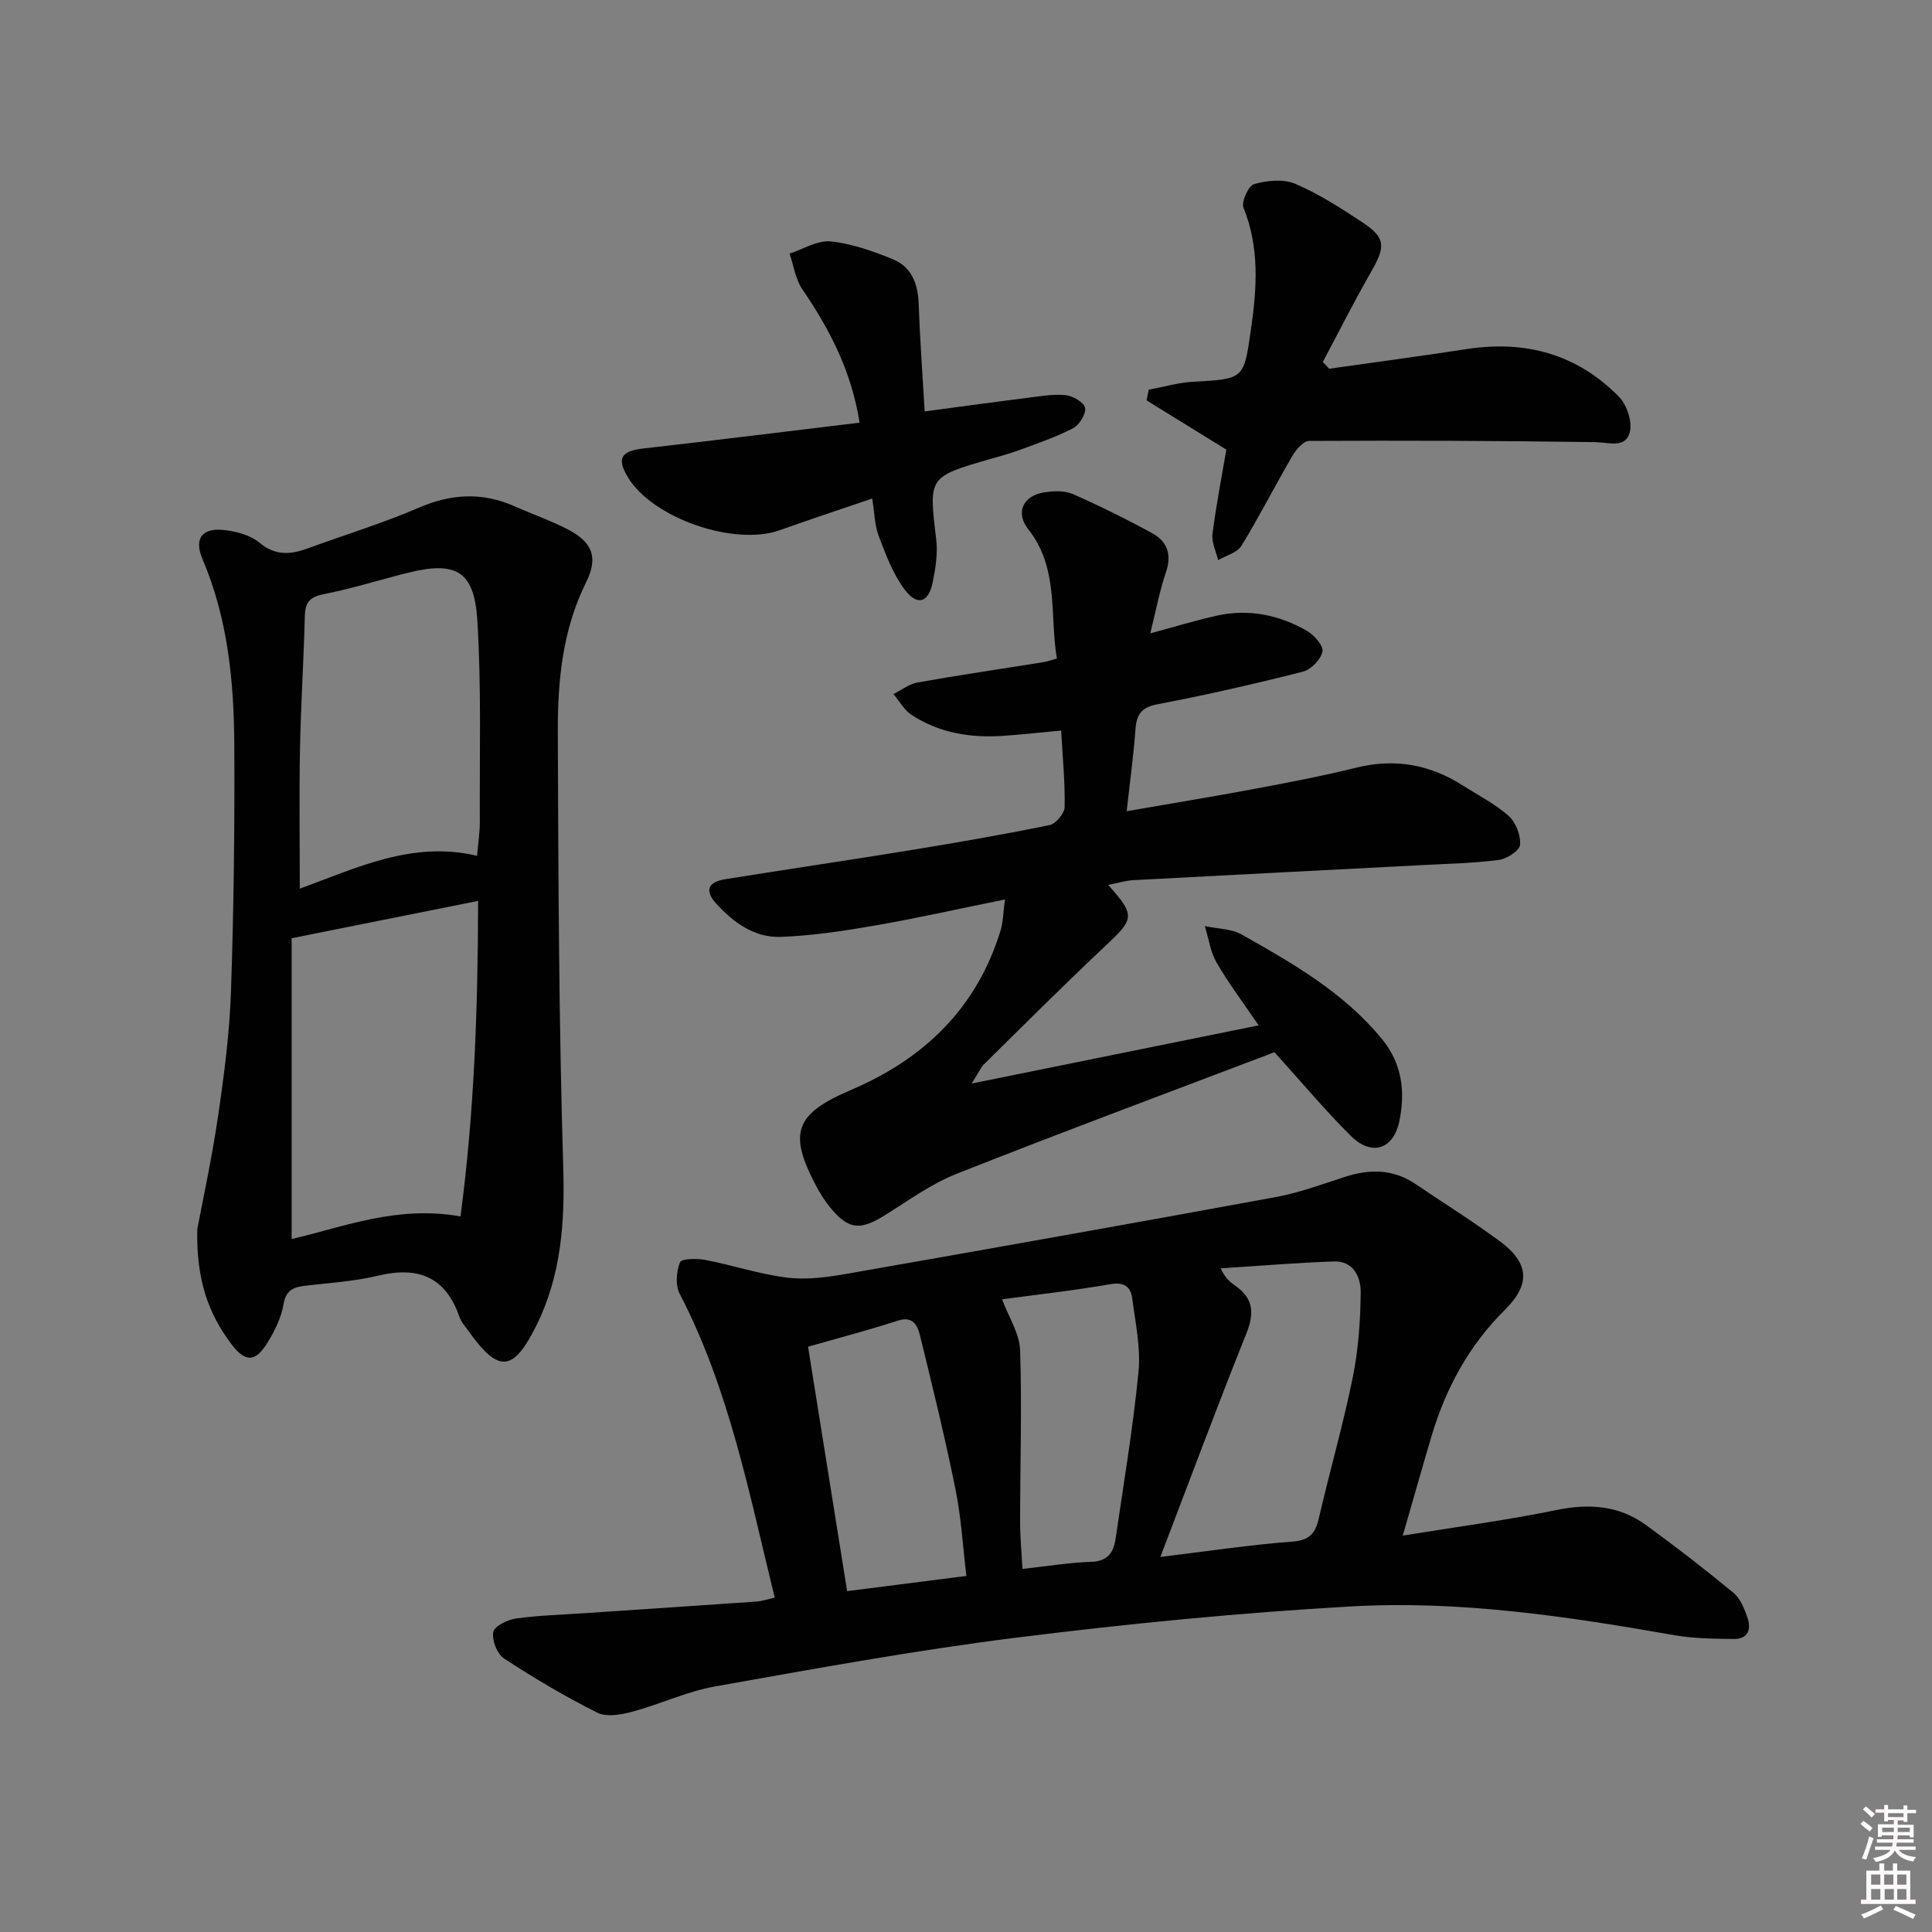 <svg enable-background="new 0 0 400 400" viewBox="0 0 400 400" xmlns="http://www.w3.org/2000/svg"><rect x="0" y="0" width="400" height="400" fill="#808080" stroke="none"/><path d="m385.2 377.6.6-.6c.6.4 1.3.9 1.9 1.5l-.6.7c-.8-.6-1.4-1.1-1.9-1.6zm.3 7.1c.6-1.4 1.1-2.9 1.5-4.5.3.1.6.3.9.4-.5 1.4-1 2.9-1.5 4.4l-.9-.2zm.2-10.1.6-.6c.7.5 1.3 1.1 1.9 1.6l-.7.7c-.6-.6-1.2-1.2-1.8-1.7zm8.4-.8h.8v.9h1.8v.7h-1.8v1.8h-.8v-.3h-1.2v.9h3.3v2.6h-.8v-.4h-2.5c0 .3 0 .6-.1.8h3.4v.7h-3.5c0 .3-.1.6-.1.8h4v.7h-3.5c.7.9 1.9 1.3 3.6 1.5-.2.2-.4.5-.6.9-1.9-.3-3.2-1.1-3.8-2.3-.5 1.1-1.8 2-3.9 2.4-.2-.3-.4-.5-.6-.8 1.9-.4 3.1-.9 3.6-1.7h-3.2v-.7h3.5c.1-.2.1-.5.2-.8h-3.3v-.7h3.4c0-.2 0-.5 0-.8h-2.4v.3h-.8v-2.6h3.3v-.9h-1.2v.3h-.8v-1.8h-1.8v-.7h1.8v-.9h.8v.9h3.2zm-4.4 5.5h2.4c0-.3 0-.6 0-.9h-2.4zm1.2-3.1h3.2v-.8h-3.2zm4.4 2.2h-2.4v.9h2.5v-.9z" fill="#fcfafa"/><path d="m389.2 385.8h.9v1.5h1.8v-1.5h.9v1.5h2.7v6h1.1v.9h-11.3v-.9h1.1v-6h2.7v-1.5zm.2 8.7.5.8c-1.2.6-2.5 1.3-4 1.9-.2-.3-.3-.6-.6-.8 1.6-.6 3-1.3 4.1-1.9zm-2-4.3h1.9v-2.1h-1.9zm0 3.1h1.9v-2.2h-1.9zm2.7-3.1h1.9v-2.1h-1.9zm.1 3.1h1.9v-2.2h-1.9zm2.3 1.3c1.4.6 2.7 1.2 4.1 1.8l-.5.9c-1.5-.7-2.8-1.4-4.1-1.9zm2.2-6.5h-1.9v2.1h1.9zm-1.9 5.2h1.9v-2.2h-1.9z" fill="#fcfafa"/><g fill="#010101"><path d="m290.43 317.93c11.32-1.84 21.66-3.2 31.85-5.3 6.76-1.39 12.92-.94 18.49 3.1 6.18 4.49 12.22 9.17 18.11 14.03 1.42 1.17 2.25 3.26 2.89 5.09.84 2.39.22 4.52-2.8 4.48-4.11-.05-8.28-.07-12.3-.78-22.13-3.89-44.4-7.23-66.87-5.96-23.18 1.31-46.35 3.59-69.39 6.47-20.89 2.61-41.64 6.42-62.38 10.1-5.83 1.04-11.35 3.68-17.11 5.23-2.31.62-5.33 1.16-7.26.2-6.65-3.33-13.09-7.15-19.31-11.22-1.43-.93-2.54-3.78-2.23-5.46.22-1.22 2.94-2.56 4.69-2.81 4.76-.67 9.59-.79 14.39-1.12 11.77-.79 23.55-1.56 35.32-2.39 1.31-.09 2.59-.53 3.88-.81-5.28-21.49-9.41-43.17-19.7-62.96-.91-1.75-.66-4.57.09-6.49.29-.75 3.51-.81 5.26-.47 5.67 1.09 11.22 2.96 16.92 3.66 4.02.49 8.29-.08 12.33-.79 29.58-5.18 59.14-10.44 88.68-15.86 4.86-.89 9.59-2.61 14.31-4.16 5.2-1.72 10.12-1.72 14.79 1.44 5.78 3.91 11.71 7.62 17.33 11.75 6.27 4.61 6.52 8.99 1.08 14.38-7.4 7.34-12.16 16.17-15.11 26.06-1.89 6.36-3.68 12.73-5.95 20.59zm-50.19 4.42c9.64-1.17 18.47-2.51 27.35-3.18 3.62-.27 4.76-1.78 5.48-4.91 2.24-9.69 5.01-19.27 6.99-29.01 1.17-5.77 1.6-11.75 1.66-17.65.03-3.13-1.46-6.58-5.56-6.43-7.82.27-15.62.93-23.43 1.43.95 2.07 1.98 2.86 3.03 3.6 3.79 2.64 3.96 5.73 2.26 9.96-6.02 14.99-11.64 30.15-17.78 46.19zm-40.16 3.93c-.75-6.2-1.08-12.16-2.26-17.96-2.17-10.69-4.76-21.29-7.36-31.89-.5-2.02-1.45-4.03-4.59-3-6.09 1.98-12.31 3.6-18.57 5.39 2.7 16.88 5.38 33.65 8.09 50.61 8.09-1.04 16.11-2.06 24.69-3.15zm7.39-57.27c1.39 3.73 3.61 7.09 3.73 10.51.39 11.81.01 23.65 0 35.48 0 3.21.31 6.42.49 9.83 5.36-.59 9.79-1.33 14.23-1.47 3.42-.1 4.64-1.95 5.05-4.77 1.67-11.5 3.62-22.97 4.74-34.53.49-5-.64-10.2-1.3-15.27-.32-2.44-1.72-3.41-4.61-2.9-7.63 1.33-15.34 2.17-22.33 3.12z"/><path d="m229.43 183.21c5.63 6.26 5.39 7.03-.29 12.36-8.61 8.09-16.97 16.45-25.39 24.75-.75.74-1.17 1.8-2.56 4.01 20.36-4.13 39.41-7.99 59.4-12.04-3.15-4.63-6.19-8.66-8.71-13-1.3-2.24-1.65-5.02-2.43-7.55 2.57.55 5.46.52 7.65 1.75 10.57 5.97 21.12 11.99 29.02 21.63 4.19 5.12 4.84 10.88 3.62 16.92-1.21 5.96-5.75 7.42-10.07 3.13-5.29-5.25-10.08-11-15.81-17.32-21.6 8.22-43.81 16.47-65.84 25.19-5.34 2.11-10.13 5.67-15.08 8.72-4.93 3.04-7.37 2.76-11.07-1.78-1.04-1.28-1.96-2.69-2.74-4.15-6.04-11.27-4.61-15.19 7.09-20.18 15.14-6.47 26.05-16.97 30.95-33.04.51-1.68.51-3.51.9-6.39-9.42 1.91-18.07 3.87-26.8 5.38-6.5 1.13-13.08 2.14-19.65 2.37-5.39.19-9.73-2.93-13.33-6.88-2.55-2.81-1.57-4.5 1.81-5.05 12.94-2.08 25.9-3.98 38.83-6.09 9.49-1.55 18.97-3.2 28.39-5.13 1.29-.26 3.08-2.43 3.1-3.74.1-5.11-.41-10.24-.72-15.83-4.09.38-7.96.81-11.85 1.09-6.79.49-13.31-.54-19.1-4.31-1.54-1-2.53-2.87-3.77-4.34 1.66-.82 3.24-2.08 4.99-2.39 8.65-1.54 17.35-2.81 26.03-4.2.79-.13 1.56-.41 2.81-.75-1.51-9.16.46-18.72-5.94-26.8-2.72-3.44-1.03-6.94 3.32-7.61 1.92-.3 4.18-.41 5.88.33 5.62 2.47 11.14 5.2 16.52 8.15 3.1 1.7 4.06 4.43 2.8 8.08-1.32 3.84-2.05 7.89-3.24 12.63 5.2-1.4 9.42-2.69 13.71-3.65 6.63-1.49 12.95-.19 18.74 3.14 1.5.86 3.46 3.12 3.2 4.31-.36 1.64-2.39 3.71-4.08 4.14-9.94 2.52-19.95 4.82-30.03 6.73-3.37.64-4.37 2.07-4.6 5.18-.4 5.41-1.14 10.8-1.82 16.97 9.03-1.57 17.62-2.97 26.18-4.57 7.17-1.34 14.34-2.71 21.42-4.46 7.94-1.95 15.16-.64 21.95 3.68 3.22 2.05 6.7 3.82 9.53 6.32 1.48 1.32 2.51 4 2.37 5.97-.08 1.19-2.7 2.92-4.35 3.14-5.08.68-10.23.78-15.36 1.05-20.08 1.05-40.17 2.06-60.25 3.14-1.62.07-3.23.58-5.33.99z"/><path d="m40.84 254.53c1.11-5.91 3.02-14.67 4.32-23.51 1.25-8.53 2.37-17.14 2.66-25.74.58-16.96.78-33.95.69-50.92-.07-13.16-1.3-26.2-6.57-38.56-1.88-4.41-.03-6.69 4.82-6.02 2.4.33 5.13 1.04 6.91 2.54 3.33 2.81 6.52 2.51 10.13 1.19 7.64-2.8 15.46-5.19 22.92-8.4 6.71-2.89 13.11-3.25 19.76-.31 3.64 1.61 7.42 2.93 10.96 4.74 5.2 2.66 6.5 5.8 3.9 11.03-4.9 9.87-5.89 20.43-5.85 31.07.11 29.98.21 59.97 1.12 89.93.35 11.55-.41 22.52-5.59 32.92-4.78 9.6-7.8 9.8-14.01 1.11-.68-.95-1.51-1.87-1.88-2.93-2.89-8.37-8.62-10.55-16.92-8.54-4.98 1.2-10.19 1.47-15.3 2.11-2.36.29-3.75 1.06-4.22 3.84-.46 2.69-1.76 5.36-3.2 7.73-2.63 4.35-4.74 4.37-7.84.14-4.44-6.07-7.02-12.81-6.81-23.42zm54.5-2.68c2.89-21.74 3.59-43.15 3.65-65.33-13.17 2.64-25.57 5.12-38.61 7.73v62.28c10.9-2.54 21.86-7.02 34.96-4.68zm3.43-74.66c.23-2.73.59-4.88.57-7.02-.07-13.95.35-27.94-.52-41.84-.64-10.19-4.51-12.22-14.46-9.72-5.79 1.45-11.5 3.26-17.35 4.41-2.94.57-3.83 1.75-3.9 4.57-.23 9.14-.82 18.27-1 27.41-.18 9.56-.04 19.12-.04 28.98 11.64-4.21 23.28-9.99 36.7-6.79z"/><path d="m275.2 76.34c9.5-1.35 19.01-2.61 28.49-4.07 12.14-1.87 22.84 1.05 31.48 9.85 1.64 1.67 2.82 5.17 2.27 7.33-.87 3.45-4.32 2.13-7.18 2.09-19.74-.29-39.49-.35-59.24-.25-1.2.01-2.73 1.86-3.51 3.2-3.57 6.13-6.78 12.48-10.49 18.52-.88 1.43-3.18 2-4.82 2.96-.42-1.81-1.39-3.69-1.17-5.42.77-6.03 1.94-12.01 2.87-17.46-5.78-3.57-11.14-6.88-16.51-10.19.14-.74.28-1.48.43-2.21 3.06-.57 6.1-1.48 9.19-1.65 10.67-.59 10.5-.52 12.01-11.02 1.22-8.49 1.76-16.78-1.57-25.03-.49-1.22 1.05-4.55 2.22-4.88 2.67-.75 6.05-1.09 8.49-.06 4.84 2.06 9.37 4.99 13.79 7.9 4.94 3.25 4.97 5.02 1.94 10.3-3.52 6.13-6.7 12.46-10.02 18.7.43.46.88.92 1.33 1.39z"/><path d="m191.44 85.18c7.51-1 14.38-1.95 21.26-2.81 2.63-.33 5.32-.82 7.92-.56 1.5.15 3.8 1.48 4.03 2.63.25 1.23-1.16 3.52-2.45 4.2-3.51 1.84-7.32 3.12-11.06 4.51-2.02.75-4.11 1.3-6.18 1.9-12.79 3.7-12.68 3.69-11.13 16.59.35 2.89-.13 5.97-.71 8.87-.87 4.31-3.21 5.05-5.87 1.49-2.39-3.21-3.86-7.18-5.31-10.99-.86-2.25-.87-4.82-1.36-7.79-6.63 2.26-12.91 4.32-19.13 6.55-9.4 3.37-26.31-2.46-31.43-10.93-2.39-3.95-1.44-5.47 3.19-5.99 14.8-1.67 29.58-3.52 44.76-5.34-1.68-10.65-6.19-19.34-11.86-27.62-1.43-2.09-1.79-4.91-2.64-7.39 2.84-.91 5.78-2.79 8.5-2.52 4.35.44 8.69 2 12.8 3.65 3.93 1.58 5.29 5.08 5.43 9.28.26 7.26.8 14.5 1.24 22.27z"/></g></svg>